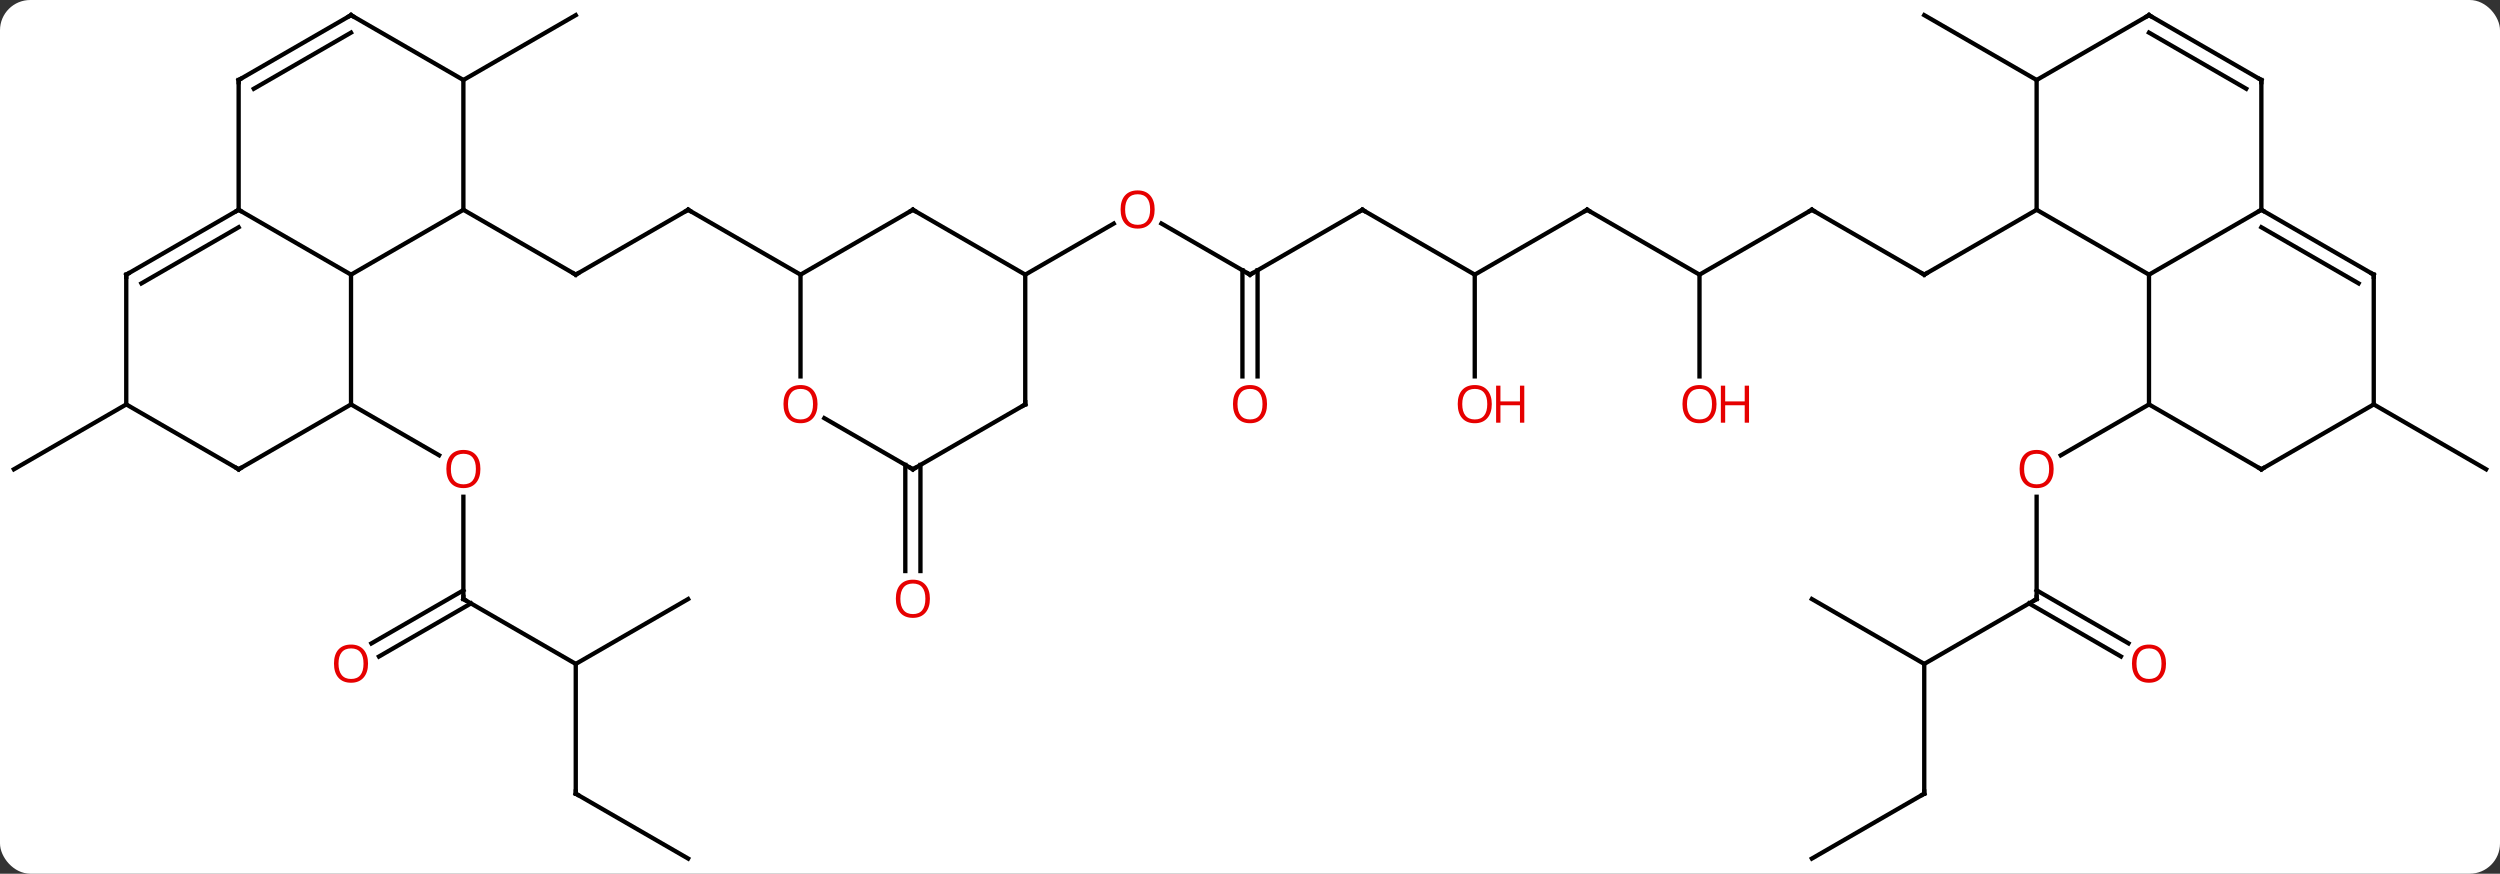 <svg width="578" viewBox="0 0 578 202" style="fill-opacity:1; color-rendering:auto; color-interpolation:auto; text-rendering:auto; stroke:black; stroke-linecap:square; stroke-miterlimit:10; shape-rendering:auto; stroke-opacity:1; fill:black; stroke-dasharray:none; font-weight:normal; stroke-width:1; font-family:'Open Sans'; font-style:normal; stroke-linejoin:miter; font-size:12; stroke-dashoffset:0; image-rendering:auto;" height="202" class="cas-substance-image" xmlns:xlink="http://www.w3.org/1999/xlink" xmlns="http://www.w3.org/2000/svg"><rect x="0" y="0" width="578" height="202" fill="#333333" stroke="none"/><svg class="cas-substance-single-component"><rect y="0" x="0" width="578" stroke="none" ry="7" rx="7" height="202" fill="white" class="cas-substance-group"/><svg y="0" x="0" width="578" viewBox="0 0 578 202" style="fill:black;" height="202" class="cas-substance-single-component-image"><svg><g><g transform="translate(289,101)" style="text-rendering:geometricPrecision; color-rendering:optimizeQuality; color-interpolation:linearRGB; stroke-linecap:butt; image-rendering:optimizeQuality;"><line y2="-52.5" y1="-37.5" x2="-129.903" x1="-155.886" style="fill:none;"/><line y2="-52.5" y1="-37.5" x2="-181.866" x1="-155.886" style="fill:none;"/><line y2="-37.5" y1="-52.5" x2="-103.923" x1="-129.903" style="fill:none;"/><line y2="37.5" y1="13.852" x2="-181.866" x1="-181.866" style="fill:none;"/><line y2="-7.5" y1="4.259" x2="-207.846" x1="-187.48" style="fill:none;"/><line y2="52.5" y1="37.5" x2="-155.886" x1="-181.866" style="fill:none;"/><line y2="47.758" y1="35.479" x2="-203.133" x1="-181.866" style="fill:none;"/><line y2="50.789" y1="38.51" x2="-201.383" x1="-180.116" style="fill:none;"/><line y2="82.5" y1="52.5" x2="-155.886" x1="-155.886" style="fill:none;"/><line y2="37.5" y1="52.5" x2="-129.903" x1="-155.886" style="fill:none;"/><line y2="97.5" y1="82.5" x2="-129.903" x1="-155.886" style="fill:none;"/><line y2="-82.5" y1="-97.5" x2="-181.866" x1="-155.886" style="fill:none;"/><line y2="-7.5" y1="7.5" x2="-259.809" x1="-285.789" style="fill:none;"/><line y2="-37.5" y1="-49.321" x2="0" x1="-20.475" style="fill:none;"/><line y2="-37.5" y1="-49.311" x2="-51.963" x1="-31.503" style="fill:none;"/><line y2="-52.5" y1="-37.5" x2="25.98" x1="0" style="fill:none;"/><line y2="-13.977" y1="-38.51" x2="-1.75" x1="-1.75" style="fill:none;"/><line y2="-13.977" y1="-38.51" x2="1.75" x1="1.75" style="fill:none;"/><line y2="-37.5" y1="-52.5" x2="51.96" x1="25.98" style="fill:none;"/><line y2="-52.5" y1="-37.5" x2="77.943" x1="51.96" style="fill:none;"/><line y2="-13.977" y1="-37.5" x2="51.962" x1="51.96" style="fill:none;"/><line y2="-37.5" y1="-52.5" x2="103.923" x1="77.943" style="fill:none;"/><line y2="-52.5" y1="-37.5" x2="129.903" x1="103.923" style="fill:none;"/><line y2="-13.977" y1="-37.5" x2="103.923" x1="103.923" style="fill:none;"/><line y2="-37.5" y1="-52.5" x2="155.886" x1="129.903" style="fill:none;"/><line y2="-52.5" y1="-37.5" x2="181.866" x1="155.886" style="fill:none;"/><line y2="6.49" y1="31.023" x2="-76.193" x1="-76.193" style="fill:none;"/><line y2="6.49" y1="31.023" x2="-79.693" x1="-79.693" style="fill:none;"/><line y2="-82.5" y1="-97.5" x2="181.866" x1="155.886" style="fill:none;"/><line y2="37.5" y1="13.852" x2="181.866" x1="181.866" style="fill:none;"/><line y2="-7.5" y1="4.274" x2="207.846" x1="187.453" style="fill:none;"/><line y2="52.5" y1="37.5" x2="155.886" x1="181.866" style="fill:none;"/><line y2="50.774" y1="38.51" x2="201.357" x1="180.116" style="fill:none;"/><line y2="47.743" y1="35.479" x2="203.107" x1="181.866" style="fill:none;"/><line y2="82.5" y1="52.5" x2="155.886" x1="155.886" style="fill:none;"/><line y2="37.5" y1="52.5" x2="129.903" x1="155.886" style="fill:none;"/><line y2="97.5" y1="82.5" x2="129.903" x1="155.886" style="fill:none;"/><line y2="-7.5" y1="7.5" x2="259.809" x1="285.789" style="fill:none;"/><line y2="-52.5" y1="-37.5" x2="-233.826" x1="-207.846" style="fill:none;"/><line y2="-52.5" y1="-37.5" x2="-181.866" x1="-207.846" style="fill:none;"/><line y2="-7.5" y1="-37.5" x2="-207.846" x1="-207.846" style="fill:none;"/><line y2="-82.5" y1="-52.5" x2="-233.826" x1="-233.826" style="fill:none;"/><line y2="-37.5" y1="-52.5" x2="-259.809" x1="-233.826" style="fill:none;"/><line y2="-35.479" y1="-48.459" x2="-256.309" x1="-233.826" style="fill:none;"/><line y2="-82.5" y1="-52.5" x2="-181.866" x1="-181.866" style="fill:none;"/><line y2="7.5" y1="-7.5" x2="-233.826" x1="-207.846" style="fill:none;"/><line y2="-97.5" y1="-82.5" x2="-207.846" x1="-233.826" style="fill:none;"/><line y2="-93.459" y1="-80.479" x2="-207.846" x1="-230.326" style="fill:none;"/><line y2="-7.5" y1="-37.5" x2="-259.809" x1="-259.809" style="fill:none;"/><line y2="-97.5" y1="-82.5" x2="-207.846" x1="-181.866" style="fill:none;"/><line y2="-7.5" y1="7.5" x2="-259.809" x1="-233.826" style="fill:none;"/><line y2="-52.5" y1="-37.5" x2="-77.943" x1="-103.923" style="fill:none;"/><line y2="-13.977" y1="-37.5" x2="-103.923" x1="-103.923" style="fill:none;"/><line y2="-37.5" y1="-52.5" x2="-51.963" x1="-77.943" style="fill:none;"/><line y2="7.5" y1="-4.321" x2="-77.943" x1="-98.418" style="fill:none;"/><line y2="-7.5" y1="-37.5" x2="-51.963" x1="-51.963" style="fill:none;"/><line y2="-7.5" y1="7.5" x2="-51.963" x1="-77.943" style="fill:none;"/><line y2="-37.5" y1="-52.5" x2="207.846" x1="181.866" style="fill:none;"/><line y2="-82.5" y1="-52.5" x2="181.866" x1="181.866" style="fill:none;"/><line y2="-52.5" y1="-37.5" x2="233.826" x1="207.846" style="fill:none;"/><line y2="-7.5" y1="-37.5" x2="207.846" x1="207.846" style="fill:none;"/><line y2="-97.5" y1="-82.5" x2="207.846" x1="181.866" style="fill:none;"/><line y2="-82.5" y1="-52.5" x2="233.826" x1="233.826" style="fill:none;"/><line y2="-37.5" y1="-52.5" x2="259.809" x1="233.826" style="fill:none;"/><line y2="-35.479" y1="-48.459" x2="256.309" x1="233.826" style="fill:none;"/><line y2="7.5" y1="-7.5" x2="233.826" x1="207.846" style="fill:none;"/><line y2="-82.5" y1="-97.5" x2="233.826" x1="207.846" style="fill:none;"/><line y2="-80.479" y1="-93.459" x2="230.326" x1="207.846" style="fill:none;"/><line y2="-7.5" y1="-37.5" x2="259.809" x1="259.809" style="fill:none;"/><line y2="-7.5" y1="7.5" x2="259.809" x1="233.826" style="fill:none;"/><path style="fill:none; stroke-miterlimit:5;" d="M-155.453 -37.75 L-155.886 -37.5 L-156.319 -37.75"/><path style="fill:none; stroke-miterlimit:5;" d="M-130.336 -52.25 L-129.903 -52.5 L-129.47 -52.25"/></g><g transform="translate(289,101)" style="stroke-linecap:butt; fill:rgb(230,0,0); text-rendering:geometricPrecision; color-rendering:optimizeQuality; image-rendering:optimizeQuality; font-family:'Open Sans'; stroke:rgb(230,0,0); color-interpolation:linearRGB; stroke-miterlimit:5;"><path style="stroke:none;" d="M-177.929 7.43 Q-177.929 9.492 -178.968 10.672 Q-180.007 11.852 -181.85 11.852 Q-183.741 11.852 -184.772 10.688 Q-185.804 9.523 -185.804 7.414 Q-185.804 5.32 -184.772 4.172 Q-183.741 3.023 -181.85 3.023 Q-179.991 3.023 -178.96 4.195 Q-177.929 5.367 -177.929 7.43 ZM-184.757 7.43 Q-184.757 9.164 -184.014 10.07 Q-183.272 10.977 -181.85 10.977 Q-180.429 10.977 -179.702 10.078 Q-178.975 9.18 -178.975 7.43 Q-178.975 5.695 -179.702 4.805 Q-180.429 3.914 -181.85 3.914 Q-183.272 3.914 -184.014 4.812 Q-184.757 5.711 -184.757 7.43 Z"/><path style="fill:none; stroke:black;" d="M-181.866 37 L-181.866 37.5 L-181.433 37.75"/><path style="stroke:none;" d="M-203.909 52.43 Q-203.909 54.492 -204.948 55.672 Q-205.987 56.852 -207.83 56.852 Q-209.721 56.852 -210.752 55.688 Q-211.784 54.523 -211.784 52.414 Q-211.784 50.32 -210.752 49.172 Q-209.721 48.023 -207.83 48.023 Q-205.971 48.023 -204.94 49.195 Q-203.909 50.367 -203.909 52.43 ZM-210.737 52.43 Q-210.737 54.164 -209.994 55.07 Q-209.252 55.977 -207.83 55.977 Q-206.409 55.977 -205.682 55.078 Q-204.955 54.18 -204.955 52.43 Q-204.955 50.695 -205.682 49.805 Q-206.409 48.914 -207.83 48.914 Q-209.252 48.914 -209.994 49.812 Q-210.737 50.711 -210.737 52.43 Z"/><path style="fill:none; stroke:black;" d="M-155.886 82 L-155.886 82.5 L-155.453 82.75"/><path style="stroke:none;" d="M-22.043 -52.57 Q-22.043 -50.508 -23.082 -49.328 Q-24.121 -48.148 -25.964 -48.148 Q-27.855 -48.148 -28.886 -49.312 Q-29.918 -50.477 -29.918 -52.586 Q-29.918 -54.68 -28.886 -55.828 Q-27.855 -56.977 -25.964 -56.977 Q-24.105 -56.977 -23.074 -55.805 Q-22.043 -54.633 -22.043 -52.57 ZM-28.871 -52.57 Q-28.871 -50.836 -28.128 -49.93 Q-27.386 -49.023 -25.964 -49.023 Q-24.543 -49.023 -23.816 -49.922 Q-23.089 -50.82 -23.089 -52.57 Q-23.089 -54.305 -23.816 -55.195 Q-24.543 -56.086 -25.964 -56.086 Q-27.386 -56.086 -28.128 -55.188 Q-28.871 -54.289 -28.871 -52.57 Z"/><path style="fill:none; stroke:black;" d="M-0.433 -37.75 L0 -37.5 L0.433 -37.75"/><path style="fill:none; stroke:black;" d="M25.547 -52.25 L25.98 -52.5 L26.413 -52.25"/><path style="stroke:none;" d="M3.938 -7.57 Q3.938 -5.508 2.898 -4.328 Q1.859 -3.148 0.016 -3.148 Q-1.875 -3.148 -2.906 -4.312 Q-3.938 -5.477 -3.938 -7.586 Q-3.938 -9.68 -2.906 -10.828 Q-1.875 -11.977 0.016 -11.977 Q1.875 -11.977 2.906 -10.805 Q3.938 -9.633 3.938 -7.57 ZM-2.891 -7.57 Q-2.891 -5.836 -2.148 -4.93 Q-1.406 -4.023 0.016 -4.023 Q1.438 -4.023 2.164 -4.922 Q2.891 -5.82 2.891 -7.57 Q2.891 -9.305 2.164 -10.195 Q1.438 -11.086 0.016 -11.086 Q-1.406 -11.086 -2.148 -10.188 Q-2.891 -9.289 -2.891 -7.57 Z"/><path style="fill:none; stroke:black;" d="M77.51 -52.25 L77.943 -52.5 L78.376 -52.25"/><path style="stroke:none;" d="M55.901 -7.57 Q55.901 -5.508 54.861 -4.328 Q53.822 -3.148 51.979 -3.148 Q50.088 -3.148 49.057 -4.312 Q48.026 -5.477 48.026 -7.586 Q48.026 -9.68 49.057 -10.828 Q50.088 -11.977 51.979 -11.977 Q53.838 -11.977 54.869 -10.805 Q55.901 -9.633 55.901 -7.57 ZM49.072 -7.57 Q49.072 -5.836 49.815 -4.93 Q50.557 -4.023 51.979 -4.023 Q53.401 -4.023 54.127 -4.922 Q54.854 -5.82 54.854 -7.57 Q54.854 -9.305 54.127 -10.195 Q53.401 -11.086 51.979 -11.086 Q50.557 -11.086 49.815 -10.188 Q49.072 -9.289 49.072 -7.57 Z"/><path style="stroke:none;" d="M63.416 -3.273 L62.416 -3.273 L62.416 -7.305 L57.901 -7.305 L57.901 -3.273 L56.901 -3.273 L56.901 -11.836 L57.901 -11.836 L57.901 -8.195 L62.416 -8.195 L62.416 -11.836 L63.416 -11.836 L63.416 -3.273 Z"/><path style="fill:none; stroke:black;" d="M129.47 -52.25 L129.903 -52.5 L130.336 -52.25"/><path style="stroke:none;" d="M107.861 -7.57 Q107.861 -5.508 106.821 -4.328 Q105.782 -3.148 103.939 -3.148 Q102.048 -3.148 101.017 -4.312 Q99.986 -5.477 99.986 -7.586 Q99.986 -9.68 101.017 -10.828 Q102.048 -11.977 103.939 -11.977 Q105.798 -11.977 106.829 -10.805 Q107.861 -9.633 107.861 -7.57 ZM101.032 -7.57 Q101.032 -5.836 101.775 -4.93 Q102.517 -4.023 103.939 -4.023 Q105.361 -4.023 106.087 -4.922 Q106.814 -5.82 106.814 -7.57 Q106.814 -9.305 106.087 -10.195 Q105.361 -11.086 103.939 -11.086 Q102.517 -11.086 101.775 -10.188 Q101.032 -9.289 101.032 -7.57 Z"/><path style="stroke:none;" d="M115.376 -3.273 L114.376 -3.273 L114.376 -7.305 L109.861 -7.305 L109.861 -3.273 L108.861 -3.273 L108.861 -11.836 L109.861 -11.836 L109.861 -8.195 L114.376 -8.195 L114.376 -11.836 L115.376 -11.836 L115.376 -3.273 Z"/><path style="fill:none; stroke:black;" d="M155.453 -37.75 L155.886 -37.5 L156.319 -37.75"/><path style="stroke:none;" d="M-74.005 37.43 Q-74.005 39.492 -75.045 40.672 Q-76.084 41.852 -77.927 41.852 Q-79.818 41.852 -80.849 40.688 Q-81.88 39.523 -81.88 37.414 Q-81.88 35.32 -80.849 34.172 Q-79.818 33.023 -77.927 33.023 Q-76.068 33.023 -75.037 34.195 Q-74.005 35.367 -74.005 37.43 ZM-80.834 37.43 Q-80.834 39.164 -80.091 40.07 Q-79.349 40.977 -77.927 40.977 Q-76.505 40.977 -75.779 40.078 Q-75.052 39.18 -75.052 37.43 Q-75.052 35.695 -75.779 34.805 Q-76.505 33.914 -77.927 33.914 Q-79.349 33.914 -80.091 34.812 Q-80.834 35.711 -80.834 37.43 Z"/><path style="stroke:none;" d="M185.804 7.43 Q185.804 9.492 184.764 10.672 Q183.725 11.852 181.882 11.852 Q179.991 11.852 178.96 10.688 Q177.929 9.523 177.929 7.414 Q177.929 5.32 178.96 4.172 Q179.991 3.023 181.882 3.023 Q183.741 3.023 184.772 4.195 Q185.804 5.367 185.804 7.43 ZM178.975 7.43 Q178.975 9.164 179.718 10.07 Q180.46 10.977 181.882 10.977 Q183.304 10.977 184.03 10.078 Q184.757 9.18 184.757 7.43 Q184.757 5.695 184.03 4.805 Q183.304 3.914 181.882 3.914 Q180.46 3.914 179.718 4.812 Q178.975 5.711 178.975 7.43 Z"/><path style="fill:none; stroke:black;" d="M181.866 37 L181.866 37.5 L181.433 37.75"/><path style="stroke:none;" d="M211.784 52.43 Q211.784 54.492 210.744 55.672 Q209.705 56.852 207.862 56.852 Q205.971 56.852 204.94 55.688 Q203.909 54.523 203.909 52.414 Q203.909 50.32 204.94 49.172 Q205.971 48.023 207.862 48.023 Q209.721 48.023 210.752 49.195 Q211.784 50.367 211.784 52.43 ZM204.955 52.43 Q204.955 54.164 205.698 55.07 Q206.44 55.977 207.862 55.977 Q209.284 55.977 210.01 55.078 Q210.737 54.18 210.737 52.43 Q210.737 50.695 210.01 49.805 Q209.284 48.914 207.862 48.914 Q206.44 48.914 205.698 49.812 Q204.955 50.711 204.955 52.43 Z"/><path style="fill:none; stroke:black;" d="M155.886 82 L155.886 82.5 L155.453 82.75"/><path style="fill:none; stroke:black;" d="M-234.259 -52.25 L-233.826 -52.5 L-233.393 -52.25"/><path style="fill:none; stroke:black;" d="M-233.826 -82 L-233.826 -82.5 L-233.393 -82.75"/><path style="fill:none; stroke:black;" d="M-259.376 -37.75 L-259.809 -37.5 L-259.809 -37"/><path style="fill:none; stroke:black;" d="M-233.393 7.25 L-233.826 7.5 L-234.259 7.25"/><path style="fill:none; stroke:black;" d="M-208.279 -97.25 L-207.846 -97.5 L-207.413 -97.25"/><path style="fill:none; stroke:black;" d="M-78.376 -52.25 L-77.943 -52.5 L-77.51 -52.25"/><path style="stroke:none;" d="M-99.986 -7.57 Q-99.986 -5.508 -101.025 -4.328 Q-102.064 -3.148 -103.907 -3.148 Q-105.798 -3.148 -106.829 -4.312 Q-107.861 -5.477 -107.861 -7.586 Q-107.861 -9.68 -106.829 -10.828 Q-105.798 -11.977 -103.907 -11.977 Q-102.048 -11.977 -101.017 -10.805 Q-99.986 -9.633 -99.986 -7.57 ZM-106.814 -7.57 Q-106.814 -5.836 -106.071 -4.93 Q-105.329 -4.023 -103.907 -4.023 Q-102.486 -4.023 -101.759 -4.922 Q-101.032 -5.82 -101.032 -7.57 Q-101.032 -9.305 -101.759 -10.195 Q-102.486 -11.086 -103.907 -11.086 Q-105.329 -11.086 -106.071 -10.188 Q-106.814 -9.289 -106.814 -7.57 Z"/><path style="fill:none; stroke:black;" d="M-78.376 7.25 L-77.943 7.5 L-77.51 7.25"/><path style="fill:none; stroke:black;" d="M-51.963 -8 L-51.963 -7.5 L-52.396 -7.25"/><path style="fill:none; stroke:black;" d="M234.259 -52.25 L233.826 -52.5 L233.393 -52.25"/><path style="fill:none; stroke:black;" d="M207.413 -97.25 L207.846 -97.5 L208.279 -97.25"/><path style="fill:none; stroke:black;" d="M233.826 -82 L233.826 -82.5 L233.393 -82.75"/><path style="fill:none; stroke:black;" d="M259.376 -37.75 L259.809 -37.5 L259.809 -37"/><path style="fill:none; stroke:black;" d="M233.393 7.25 L233.826 7.5 L234.259 7.25"/></g></g></svg></svg></svg></svg>